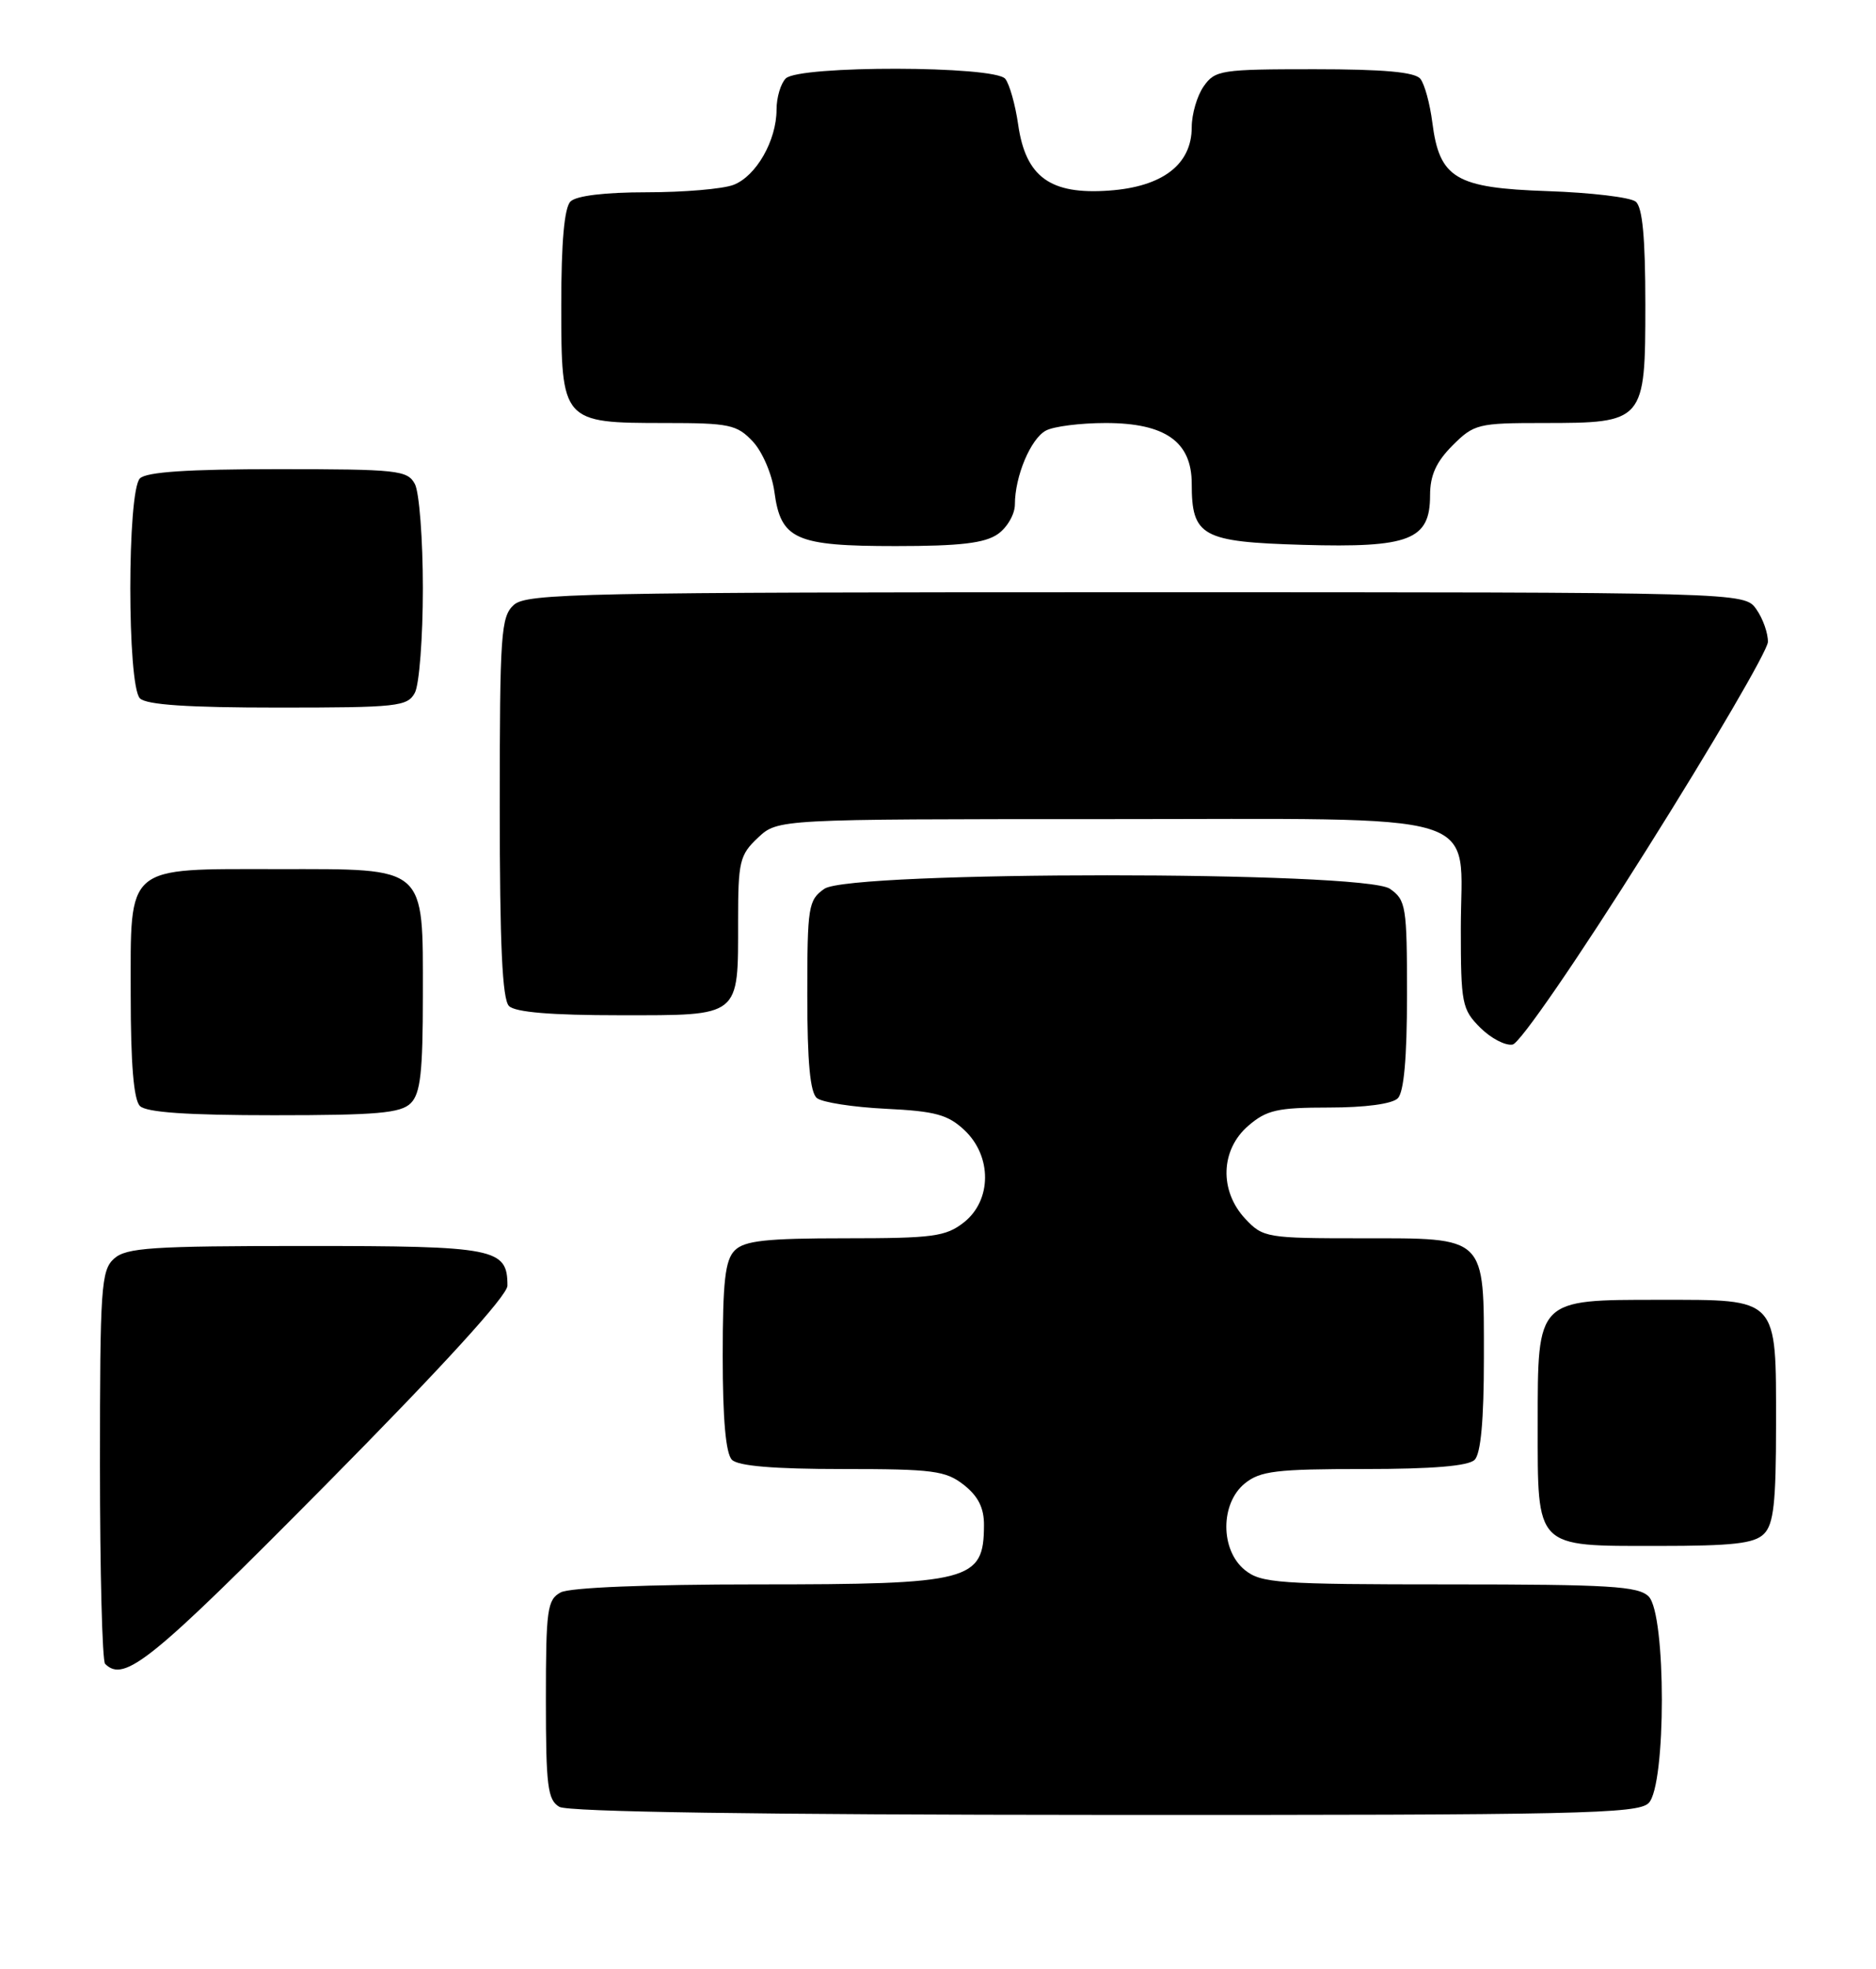 <?xml version="1.0" encoding="UTF-8" standalone="no"?>
<!DOCTYPE svg PUBLIC "-//W3C//DTD SVG 1.1//EN" "http://www.w3.org/Graphics/SVG/1.1/DTD/svg11.dtd" >
<svg xmlns="http://www.w3.org/2000/svg" xmlns:xlink="http://www.w3.org/1999/xlink" version="1.1" viewBox="0 0 244 256">
 <g >
 <path fill="currentColor"
d=" M 214.43 234.43 C 216.72 232.14 216.72 209.86 214.43 207.57 C 213.09 206.23 209.31 206.00 188.54 206.00 C 166.27 206.00 164.03 205.84 161.91 204.13 C 158.70 201.53 158.70 195.47 161.91 192.87 C 163.91 191.25 166.01 191.00 177.41 191.00 C 186.34 191.00 190.99 190.61 191.80 189.80 C 192.60 189.00 193.00 184.61 193.00 176.63 C 193.00 160.56 193.45 161.00 177.02 161.00 C 164.76 161.00 164.27 160.92 161.97 158.47 C 158.57 154.84 158.73 149.49 162.36 146.37 C 164.74 144.32 166.15 144.00 172.86 144.00 C 177.55 144.00 181.07 143.53 181.80 142.80 C 182.60 142.00 183.00 137.55 183.00 129.36 C 183.00 117.84 182.87 117.02 180.78 115.56 C 177.44 113.22 110.56 113.22 107.22 115.56 C 105.13 117.02 105.00 117.84 105.00 129.43 C 105.00 138.08 105.37 142.06 106.25 142.77 C 106.94 143.33 110.96 143.95 115.19 144.16 C 121.63 144.47 123.29 144.92 125.44 146.94 C 129.04 150.33 129.01 156.06 125.37 158.93 C 123.01 160.78 121.37 161.00 109.94 161.00 C 99.64 161.00 96.84 161.31 95.57 162.57 C 94.31 163.83 94.00 166.59 94.00 176.37 C 94.00 184.55 94.40 189.00 95.20 189.80 C 96.01 190.61 100.66 191.00 109.57 191.00 C 121.37 191.00 123.00 191.21 125.37 193.07 C 127.23 194.54 128.00 196.07 127.98 198.32 C 127.95 205.56 126.27 206.00 98.50 206.00 C 84.12 206.00 74.11 206.41 72.93 207.04 C 71.18 207.98 71.00 209.24 71.00 220.99 C 71.00 232.23 71.23 234.03 72.75 234.92 C 73.89 235.58 98.55 235.95 143.68 235.97 C 205.26 236.00 213.03 235.83 214.43 234.43 Z  M 42.33 193.09 C 57.50 177.76 66.00 168.45 66.00 167.16 C 66.00 162.30 64.49 162.00 39.76 162.00 C 19.67 162.00 16.42 162.22 14.83 163.65 C 13.15 165.17 13.00 167.37 13.00 190.49 C 13.00 204.34 13.30 215.97 13.67 216.33 C 16.16 218.83 19.66 215.98 42.33 193.09 Z  M 229.43 199.43 C 230.69 198.17 231.00 195.38 231.00 185.26 C 231.00 168.57 231.40 169.00 215.85 169.00 C 199.85 169.00 200.00 168.85 200.00 185.17 C 200.00 201.43 199.58 201.00 215.58 201.00 C 225.41 201.00 228.17 200.69 229.43 199.43 Z  M 53.43 143.43 C 54.69 142.17 55.00 139.39 55.00 129.43 C 55.00 112.45 55.62 113.00 36.22 113.00 C 16.13 113.00 17.00 112.26 17.00 129.36 C 17.00 138.32 17.39 142.99 18.20 143.80 C 19.03 144.63 24.34 145.00 35.63 145.00 C 49.05 145.00 52.13 144.73 53.43 143.43 Z  M 214.15 110.49 C 222.80 96.75 229.90 84.59 229.94 83.47 C 229.97 82.36 229.30 80.44 228.44 79.22 C 226.89 77.00 226.89 77.00 147.77 77.00 C 75.56 77.00 68.50 77.14 66.83 78.65 C 65.15 80.17 65.00 82.35 65.00 104.95 C 65.00 122.79 65.33 129.93 66.20 130.80 C 67.01 131.61 71.68 132.00 80.66 132.00 C 96.42 132.00 96.00 132.34 96.00 119.74 C 96.00 112.01 96.20 111.16 98.58 108.92 C 101.16 106.50 101.16 106.50 143.48 106.50 C 194.42 106.50 190.00 105.15 190.00 120.70 C 190.00 130.48 190.15 131.24 192.52 133.61 C 193.91 135.00 195.81 135.99 196.74 135.81 C 197.70 135.63 205.25 124.65 214.15 110.49 Z  M 53.96 90.07 C 54.53 89.00 55.00 82.90 55.00 76.50 C 55.00 70.10 54.53 64.00 53.96 62.93 C 53.00 61.14 51.72 61.00 36.16 61.00 C 24.46 61.00 19.04 61.36 18.20 62.20 C 16.53 63.87 16.53 89.13 18.20 90.80 C 19.04 91.64 24.46 92.00 36.16 92.00 C 51.72 92.00 53.00 91.86 53.96 90.07 Z  M 129.78 69.44 C 131.00 68.59 132.00 66.85 132.00 65.59 C 132.00 61.93 134.05 57.04 136.04 55.98 C 137.05 55.44 140.54 55.00 143.80 55.00 C 151.55 55.00 155.00 57.43 155.00 62.88 C 155.00 69.74 156.31 70.46 169.46 70.84 C 183.36 71.24 186.00 70.21 186.00 64.40 C 186.00 61.81 186.79 60.06 188.92 57.92 C 191.71 55.13 192.25 55.00 200.70 55.00 C 213.89 55.00 214.00 54.87 214.00 39.57 C 214.00 30.92 213.63 26.94 212.75 26.22 C 212.06 25.65 206.90 25.04 201.28 24.85 C 189.30 24.44 187.22 23.20 186.29 15.90 C 185.98 13.48 185.29 10.94 184.74 10.25 C 184.04 9.37 180.00 9.00 170.93 9.00 C 158.82 9.00 158.03 9.12 156.56 11.22 C 155.70 12.44 155.00 14.84 155.00 16.55 C 155.00 21.38 151.21 24.29 144.24 24.78 C 136.61 25.33 133.41 23.02 132.43 16.22 C 132.06 13.63 131.30 10.94 130.75 10.25 C 129.38 8.53 103.91 8.49 102.20 10.20 C 101.54 10.86 101.00 12.68 101.00 14.25 C 101.00 18.28 98.34 22.92 95.39 24.04 C 94.00 24.57 88.94 25.00 84.13 25.00 C 78.67 25.00 74.95 25.45 74.20 26.20 C 73.40 27.00 73.00 31.45 73.00 39.64 C 73.00 54.90 73.09 55.00 86.55 55.00 C 94.87 55.00 95.85 55.21 97.91 57.40 C 99.16 58.73 100.41 61.65 100.72 63.94 C 101.55 70.15 103.44 71.00 116.50 71.00 C 124.89 71.00 128.09 70.62 129.78 69.44 Z "/>
</g>
</svg>